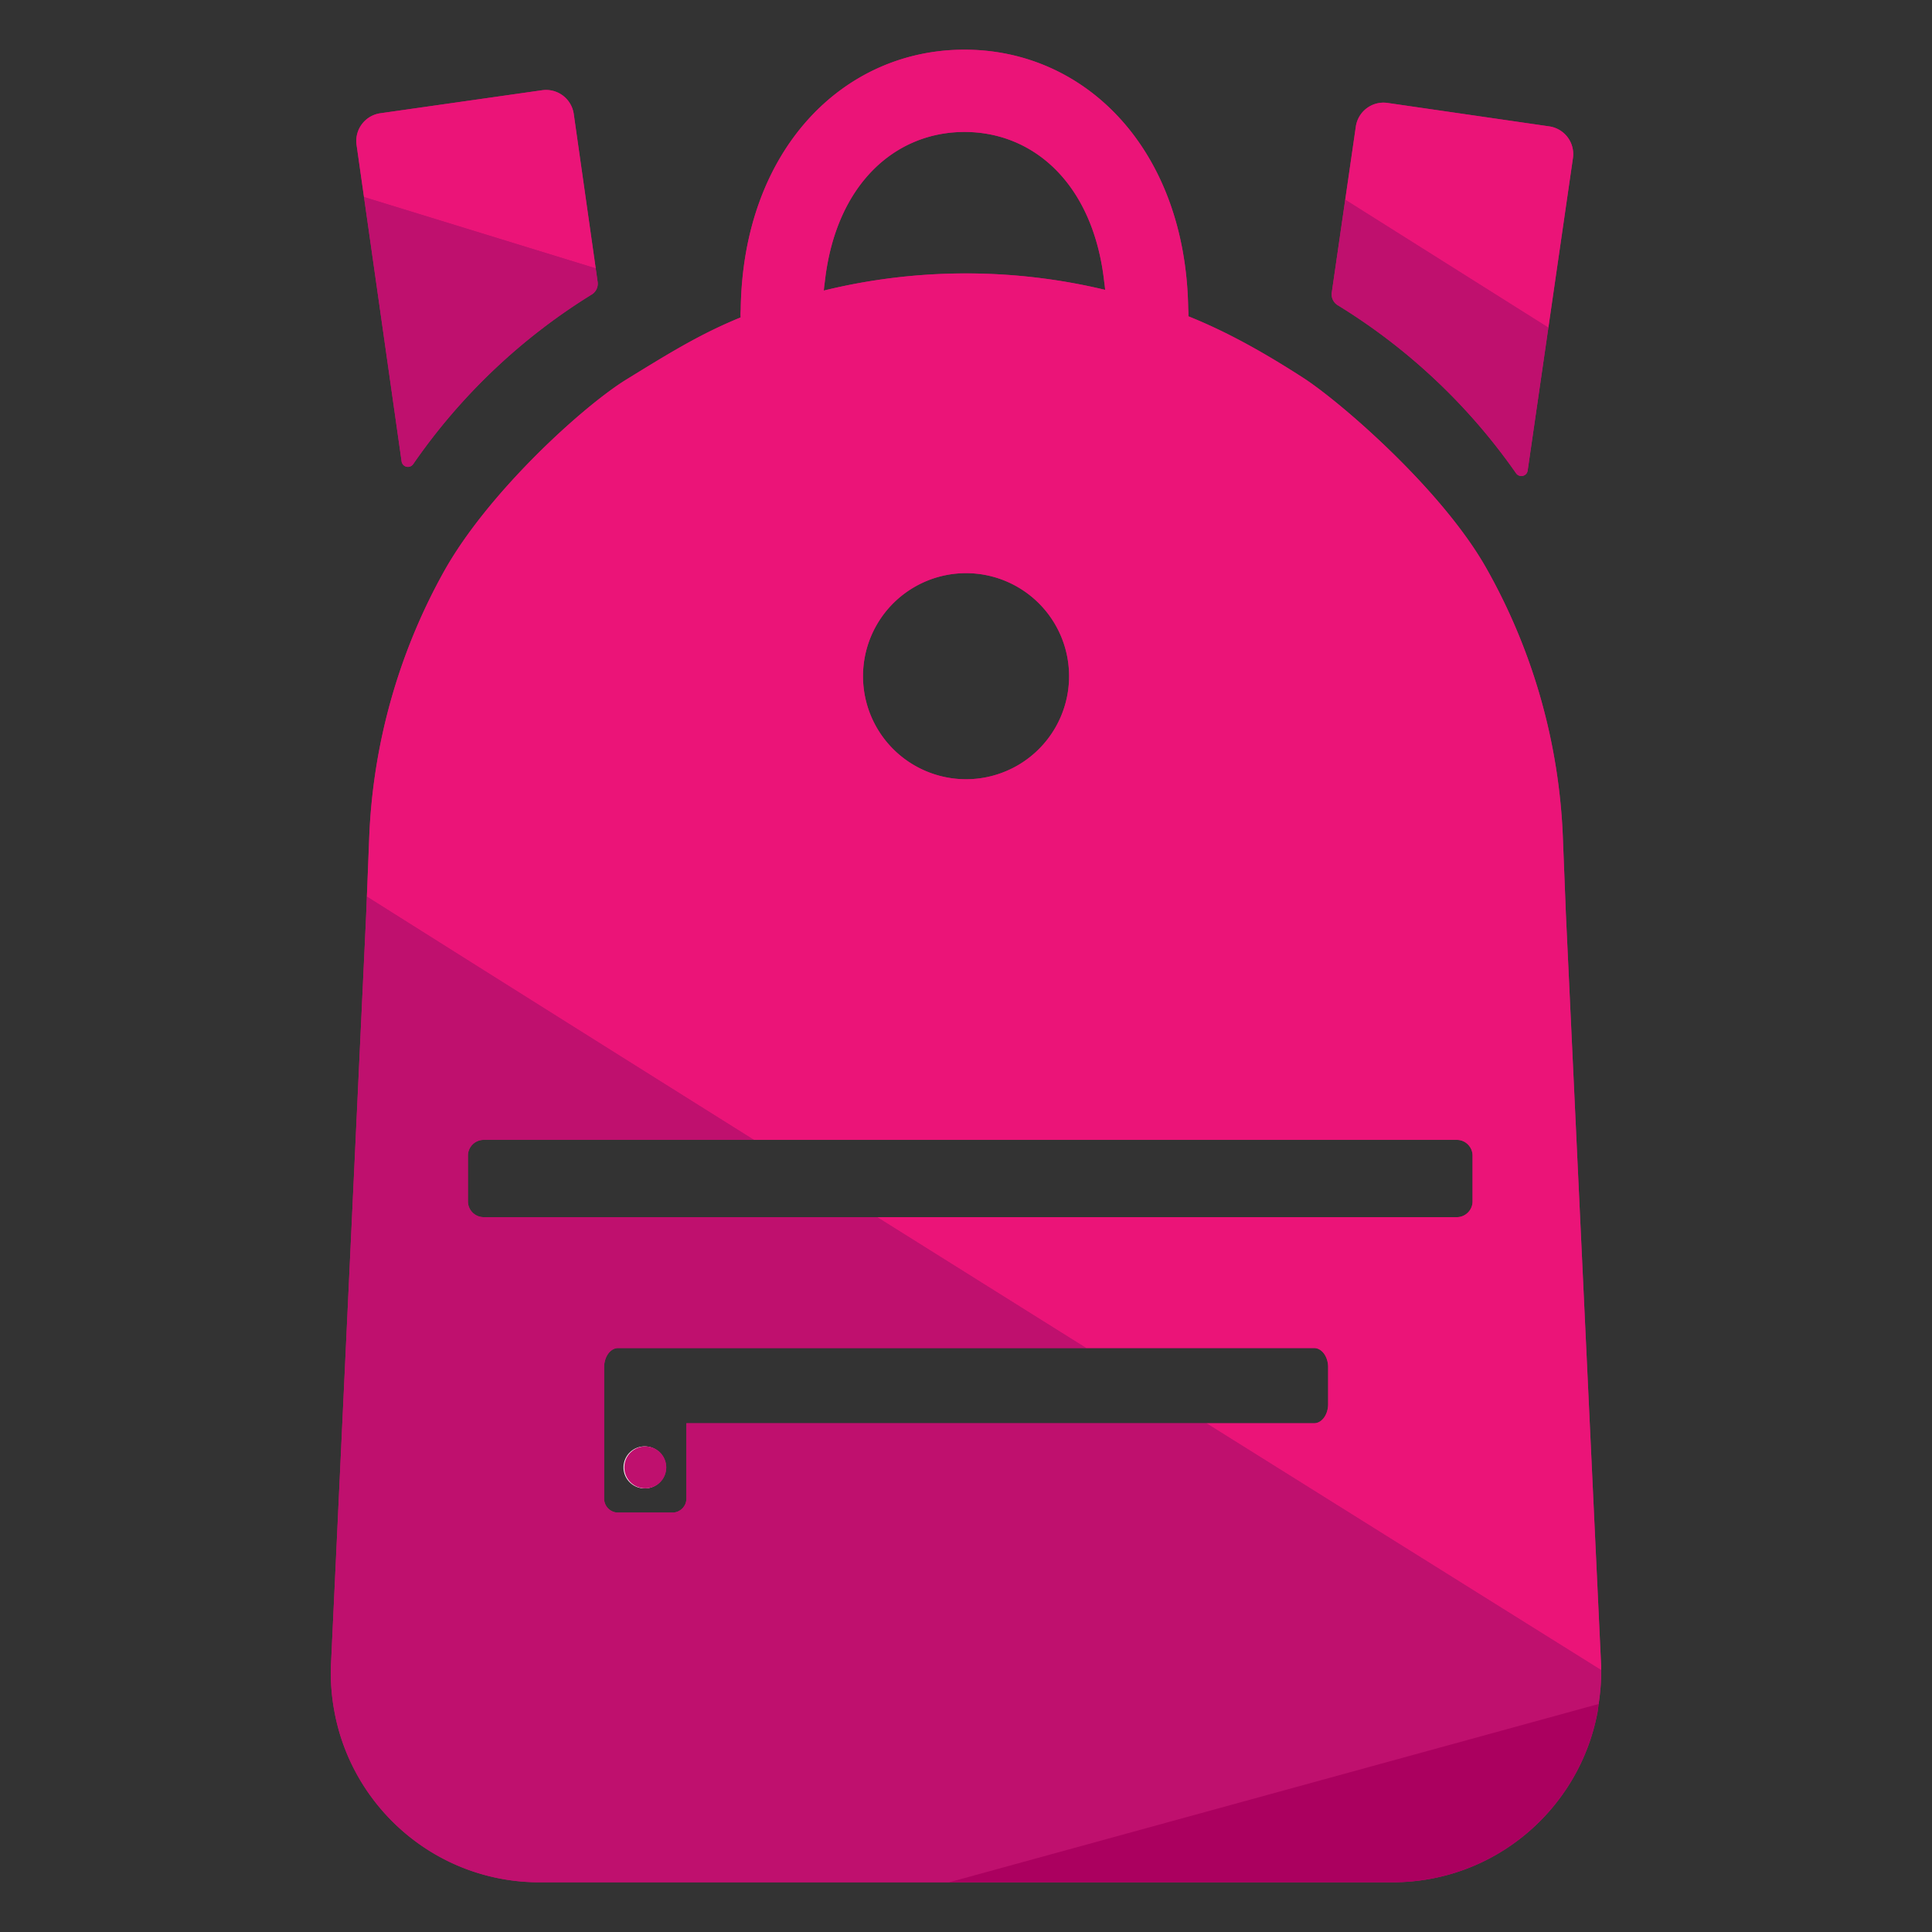 
<svg   xmlns="http://www.w3.org/2000/svg" viewBox="0 0 150 150" >
        <rect x="0" y="0" width="150" height="150" fill="#333333" stroke="none"/>
        <style> .travel1{fill:none} .travel2{fill:#bf106e} .travel3{fill:#eb1478}</style><path class="travel2" d="M124.31 129.295l-2.733-58.294-.234-5.939a46.178 46.178 0 00-5.937-20.934c-3.477-6.162-11.412-12.983-14.244-14.806-2.832-1.823-5.744-3.5-8.894-4.764 0-.055.003-.11.003-.164 0-.19-.018-.368-.022-.555-.231-12.198-7.923-19.983-17.366-19.983-9.467 0-17.176 7.824-17.37 20.075-.002.156-.017.304-.017.462 0 .085.004.169.005.254-3.143 1.282-5.557 2.781-8.865 4.816S37.878 38.22 34.43 44.44a46.17 46.17 0 00-5.765 20.622l-.18 4.55-.056 1.396-2.734 58.287c-.05 1.266.059 2.499.287 3.69 1.424 7.463 7.973 13.156 15.907 13.156h66.225c7.934 0 14.483-5.693 15.907-13.155.043-.227.062-.46.096-.69.127-.86.207-1.733.194-2.63-.002-.124.001-.247-.004-.372zM64.044 21.83c.863-7.545 5.47-11.584 10.841-11.584 5.36 0 9.957 4.011 10.835 11.53.029.242.065.478.085.729a46.435 46.435 0 00-10.798-1.275h-.004c-3.803 0-7.5.464-11.042 1.33.02-.25.055-.487.083-.73zM83.003 52.5a8 8 0 11-16 0 8 8 0 0116 0zm-45.449 42a1.225 1.225 0 01-1.224-1.225v-3.55c0-.677.548-1.225 1.224-1.225h75.55c.676 0 1.224.548 1.224 1.225v3.55c0 .677-.55 1.225-1.225 1.225h-75.55zm15.737 16v5.851c0 .6-.486 1.086-1.086 1.086h-4.214c-.6 0-1.087-.486-1.087-1.086v-10.199c0-.822.487-1.489 1.086-1.489h54.039c.6 0 1.086.667 1.086 1.489v2.86c0 .821-.486 1.488-1.086 1.488H53.292z"></path><circle class="travel2" cx="50.098" cy="113.929" r="1.629"></circle><path class="travel2" d="M28.26 15.298l2.92 20.524a.495.495 0 00.904.205 46.55 46.55 0 0113.852-13.159.988.988 0 00.464-.982l-.15-1.05-1.705-11.984a2.17 2.17 0 00-2.455-1.846L29.529 8.793a2.172 2.172 0 00-1.845 2.457l.576 4.048zm75.607 8.402a46.565 46.565 0 0113.838 13.041c.26.374.836.244.902-.207l1.608-11.096 1.907-13.164a2.172 2.172 0 00-1.84-2.462l-12.555-1.82a2.173 2.173 0 00-2.462 1.839l-.823 5.677-1.044 7.205a.99.99 0 00.467.986z"></path><path class="travel1" d="M75.006 21.229c3.716 0 7.33.447 10.798 1.275-.02-.25-.056-.487-.085-.73-.878-7.518-5.475-11.529-10.834-11.529-5.372 0-9.979 4.04-10.842 11.584-.027.244-.063.48-.083.73A46.423 46.423 0 0175 21.23h.005z"></path><path d="M50.098 115.558a1.63 1.63 0 110-3.258 1.63 1.63 0 010 3.258z" fill="#fff"></path><path class="travel1" d="M114.33 93.275v-3.55c0-.677-.548-1.225-1.225-1.225H58.532c3.124 1.96 6.323 3.964 9.572 6h45.002c.676 0 1.225-.548 1.225-1.225z"></path><circle class="travel1" cx="75.004" cy="52.5" r="8"></circle><path class="travel1" d="M103.115 109.011v-2.859c0-.822-.486-1.489-1.086-1.489H84.33l9.327 5.837h8.37c.6 0 1.087-.667 1.087-1.489zM75.005 21.23c3.717 0 7.33.446 10.8 1.275-.021-.25-.057-.487-.086-.73-.878-7.518-5.475-11.529-10.834-11.529-5.372 0-9.979 4.04-10.842 11.584-.027.244-.063.48-.083.73A46.423 46.423 0 0175 21.23h.005z"></path><path class="travel3" d="M113.105 88.5c.676 0 1.225.548 1.225 1.225v3.55c0 .677-.549 1.225-1.225 1.225H68.103c5.322 3.335 10.77 6.747 16.228 10.163h17.698c.6 0 1.086.667 1.086 1.489v2.86c0 .821-.486 1.488-1.086 1.488h-8.37a68844.717 68844.717 0 0030.655 19.168c-.002-.124.002-.247-.003-.373l-2.734-58.294-.235-5.939a46.18 46.18 0 00-5.937-20.934c-3.478-6.162-11.412-12.983-14.244-14.806s-5.744-3.5-8.894-4.764c0-.055.003-.11.003-.164 0-.19-.018-.368-.022-.555-.231-12.198-7.923-19.983-17.366-19.983-9.467 0-17.176 7.824-17.37 20.075-.001.156-.017.305-.017.462 0 .085.004.169.005.254-3.143 1.282-5.557 2.781-8.865 4.816S37.878 38.22 34.43 44.44a46.172 46.172 0 00-5.766 20.622l-.18 4.55c8.037 5.07 18.517 11.656 30.047 18.887h54.574zm-38.101-28a8 8 0 110-16 8 8 0 010 16zm-10.96-38.671c.862-7.545 5.469-11.584 10.84-11.584 5.36 0 9.957 4.011 10.835 11.53.029.242.065.478.085.729a46.434 46.434 0 00-10.798-1.276H75c-3.802 0-7.5.464-11.041 1.33.019-.25.055-.486.083-.729z"></path><circle class="travel2" cx="50.098" cy="113.929" r="1.629"></circle><path class="travel2" d="M124.314 129.668c-9.313-5.82-19.854-12.41-30.656-19.168H53.291v5.851c0 .6-.486 1.086-1.086 1.086H47.99c-.6 0-1.086-.486-1.086-1.086v-10.199c0-.822.487-1.489 1.086-1.489h36.341A34563.96 34563.96 0 0168.103 94.5H37.555a1.225 1.225 0 01-1.225-1.225v-3.55c0-.677.548-1.225 1.225-1.225H58.53a13267.05 13267.05 0 01-30.046-18.888l-.055 1.397-2.734 58.286a16.22 16.22 0 00.287 3.691c1.425 7.462 7.973 13.156 15.908 13.156h31.794l50.435-13.845c.128-.859.208-1.732.195-2.628z"></path><path d="M124.024 132.986c.043-.226.062-.46.096-.689l-50.435 13.845h34.431c7.935 0 14.484-5.693 15.908-13.155z" fill="#ab005f"></path><path class="travel3" d="M44.547 8.85a2.172 2.172 0 00-2.457-1.844L29.53 8.793a2.173 2.173 0 00-1.846 2.457l.577 4.048 17.991 5.536-1.705-11.983z"></path><path class="travel2" d="M32.085 36.028a46.55 46.55 0 0113.852-13.16.988.988 0 00.465-.982l-.15-1.05-17.991-5.537 2.92 20.523a.496.496 0 00.904.206z"></path><path class="travel3" d="M122.123 12.274a2.172 2.172 0 00-1.839-2.462l-12.556-1.82a2.173 2.173 0 00-2.462 1.839l-.822 5.677 15.771 9.93 1.908-13.164z"></path><path class="travel2" d="M103.867 23.7a46.563 46.563 0 0113.838 13.041c.26.374.836.244.902-.207l1.608-11.096-15.772-9.93-1.044 7.205a.99.99 0 00.467.987z"></path>
</svg>